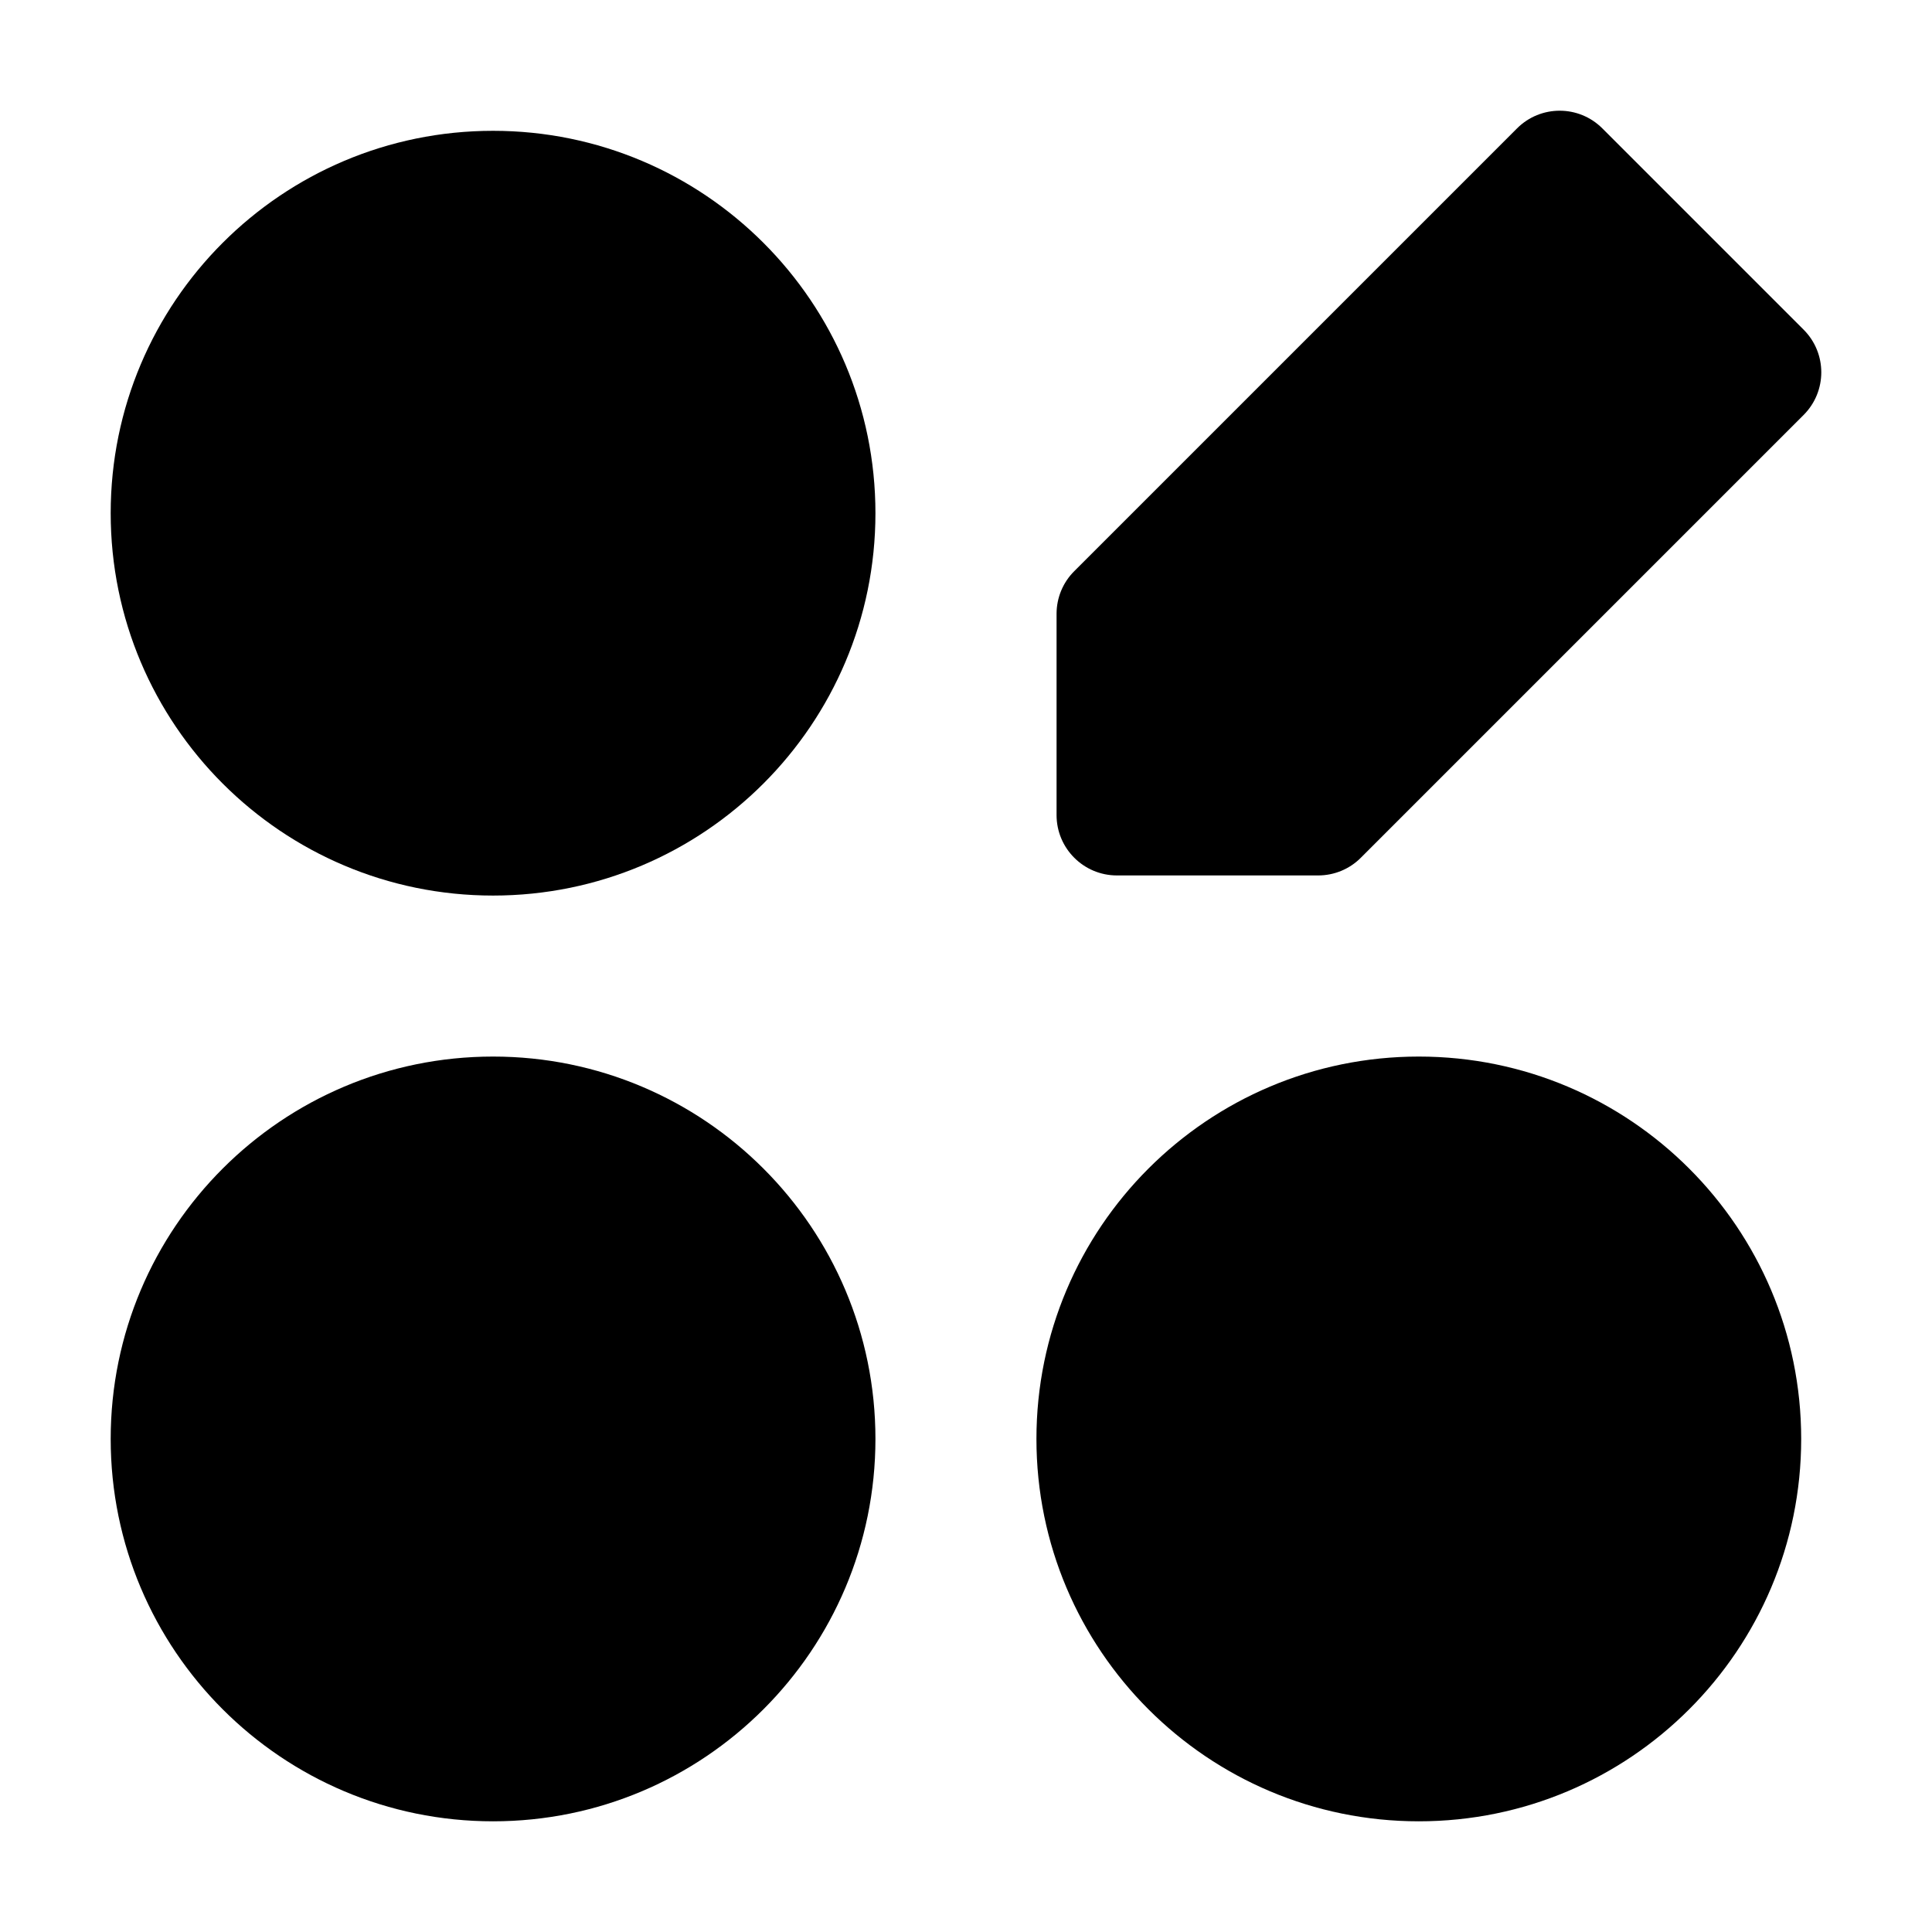 <svg width="24" height="24" viewBox="0 0 24 24" xmlns="http://www.w3.org/2000/svg">
    <path fill-rule="evenodd" clip-rule="evenodd" d="M1.375 6.375C1.375 3.752 3.502 1.625 6.125 1.625C8.748 1.625 10.875 3.752 10.875 6.375C10.875 8.998 8.748 11.125 6.125 11.125C3.502 11.125 1.375 8.998 1.375 6.375Z"/>
    <path fill-rule="evenodd" clip-rule="evenodd" d="M12.875 17.875C12.875 15.252 15.002 13.125 17.625 13.125C20.248 13.125 22.375 15.252 22.375 17.875C22.375 20.498 20.248 22.625 17.625 22.625C15.002 22.625 12.875 20.498 12.875 17.875Z"/>
    <path fill-rule="evenodd" clip-rule="evenodd" d="M1.375 17.875C1.375 15.252 3.502 13.125 6.125 13.125C8.748 13.125 10.875 15.252 10.875 17.875C10.875 20.498 8.748 22.625 6.125 22.625C3.502 22.625 1.375 20.498 1.375 17.875Z"/>
    <path fill-rule="evenodd" clip-rule="evenodd" d="M18.845 1.595C19.138 1.302 19.612 1.302 19.905 1.595L22.405 4.095C22.698 4.388 22.698 4.862 22.405 5.155L16.905 10.655C16.765 10.796 16.574 10.875 16.375 10.875H13.875C13.461 10.875 13.125 10.539 13.125 10.125V7.625C13.125 7.426 13.204 7.235 13.345 7.095L18.845 1.595Z"/>
</svg>
